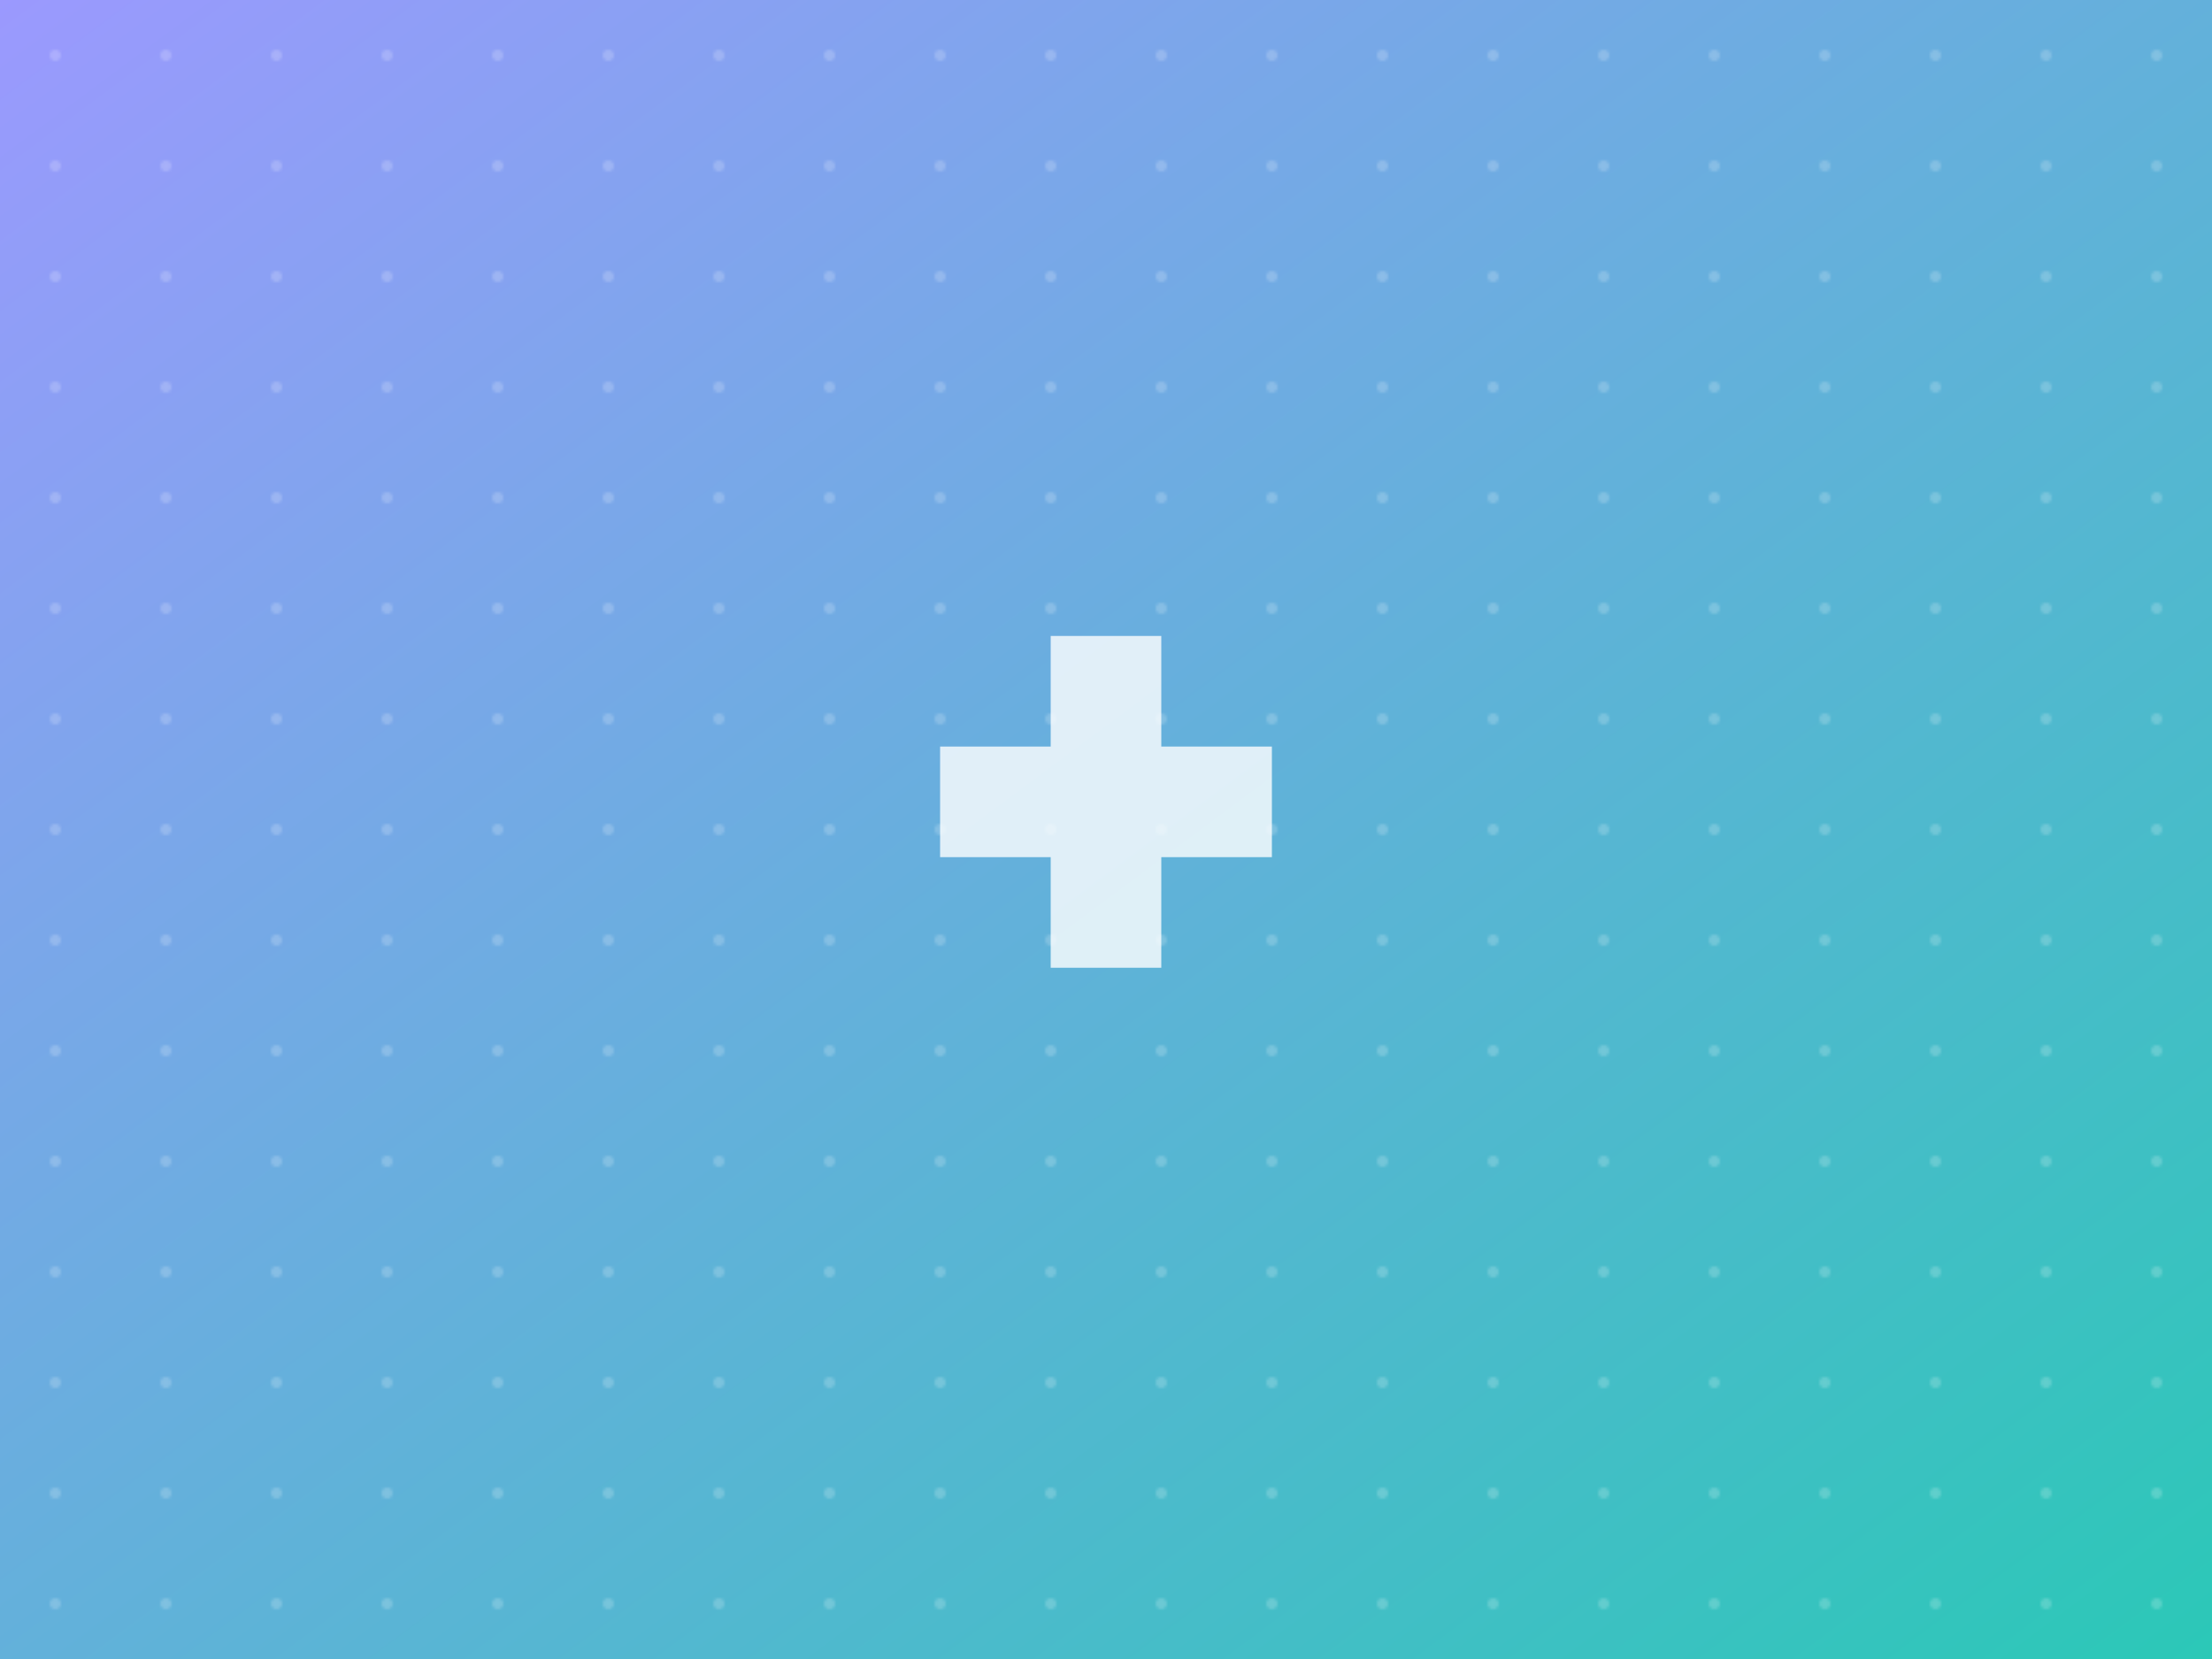 <svg width="800" height="600" xmlns="http://www.w3.org/2000/svg">
  <defs>
    <linearGradient id="gradient" x1="0%" y1="0%" x2="100%" y2="100%">
      <stop offset="0%" stop-color="#9B99FE" />
      <stop offset="100%" stop-color="#2BC8B7" />
    </linearGradient>
    <pattern id="pattern" width="40" height="40" patternUnits="userSpaceOnUse">
      <circle cx="20" cy="20" r="2" fill="#ffffff" fill-opacity="0.2" />
    </pattern>
  </defs>
  <rect width="100%" height="100%" fill="url(#gradient)" />
  <rect width="100%" height="100%" fill="url(#pattern)" />
  <g transform="translate(400, 300)">
    <path d="M-60 -30H-20V-70H20V-30H60V10H20V50H-20V10H-60Z" fill="#ffffff" fill-opacity="0.8" />
  </g>
</svg>

